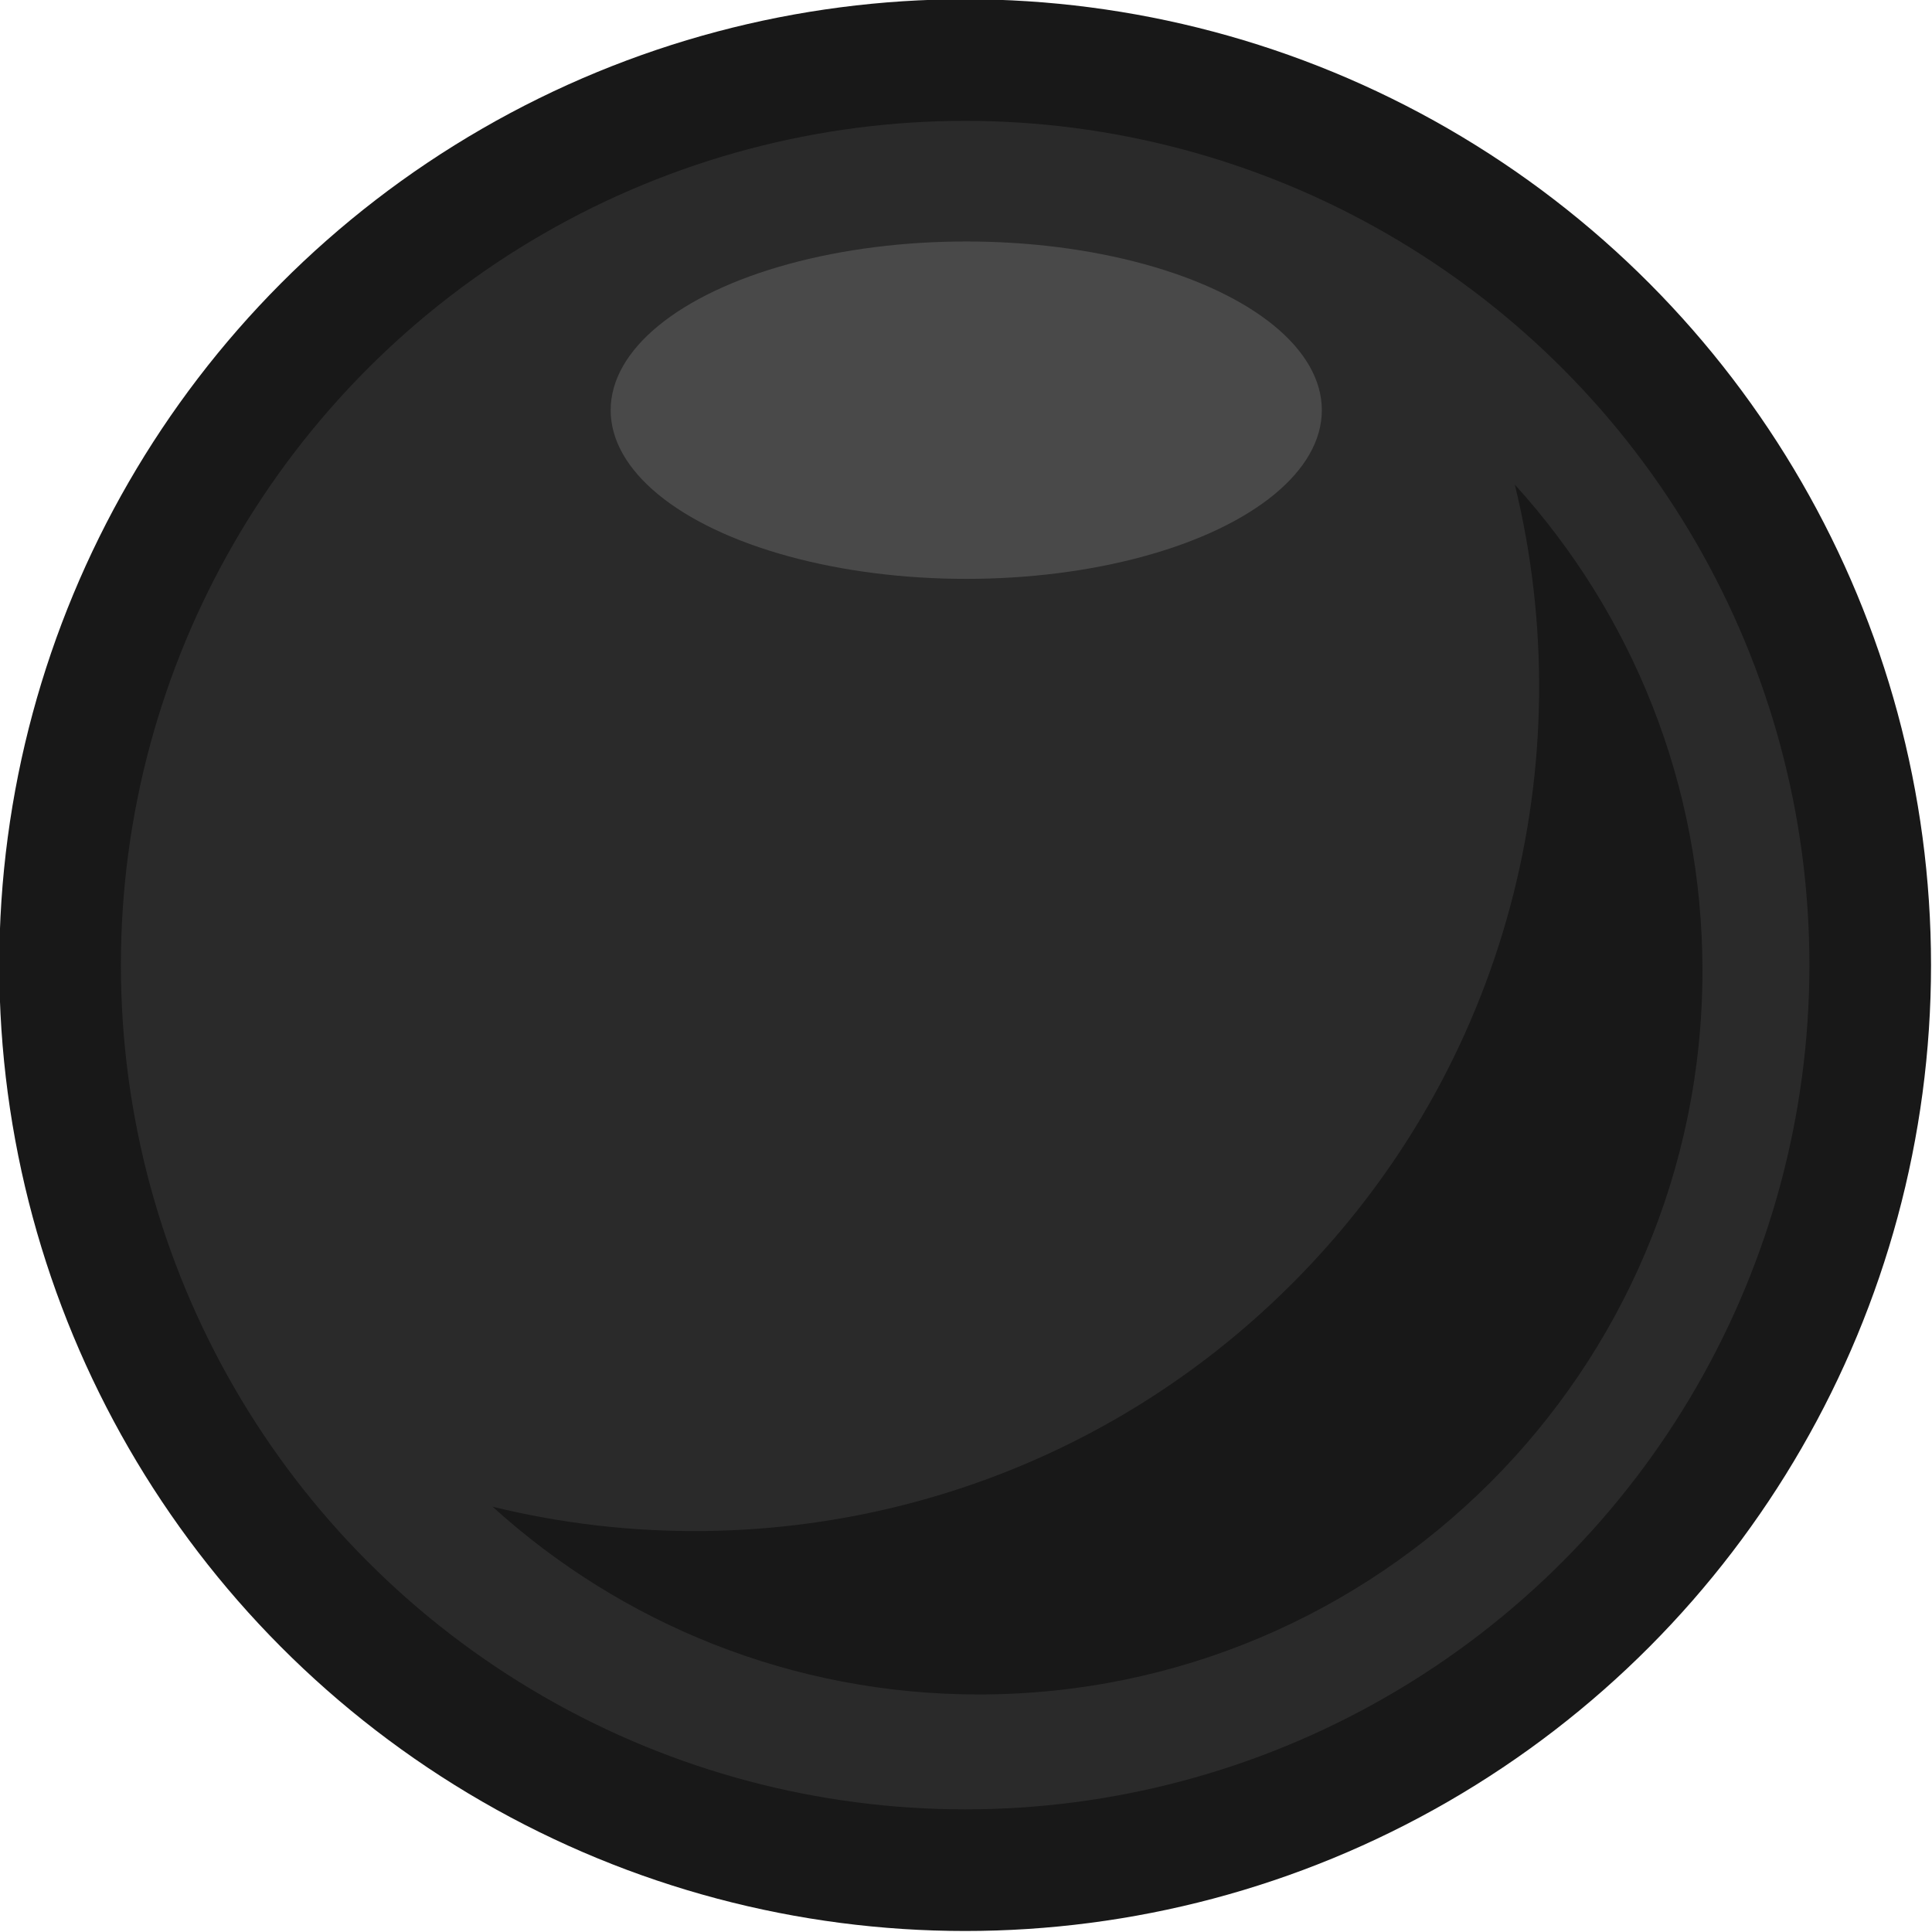 <?xml version="1.0" encoding="UTF-8" standalone="no"?>
<!DOCTYPE svg PUBLIC "-//W3C//DTD SVG 1.1//EN" "http://www.w3.org/Graphics/SVG/1.1/DTD/svg11.dtd">
<svg width="100%" height="100%" viewBox="0 0 150 150" version="1.1" xmlns="http://www.w3.org/2000/svg" xmlnsXlink="http://www.w3.org/1999/xlink" xmlSpace="preserve" xmlnsSerif="http://www.serif.com/" style="fill-rule:evenodd;clip-rule:evenodd;stroke-linejoin:round;stroke-miterlimit:2;">
    <g transform="matrix(1.591,0,-2.9687e-16,1.591,-406.472,-438.669)">
        <circle cx="302.581" cy="322.816" r="47.134" style="fill:rgb(24,24,24);"/>
    </g>
    <g transform="matrix(1.591,0,-2.9687e-16,1.591,-406.472,-438.669)">
        <circle cx="302.581" cy="322.816" r="41.199" style="fill:rgb(42,42,42);"/>
    </g>
    <g transform="matrix(0.782,0,0,0.782,-3398.45,-1184.9)">
        <path d="M4496.24,1563.33C4507.82,1576.09 4514.87,1593.02 4514.87,1611.59C4514.87,1651.25 4482.68,1683.45 4443.02,1683.45C4424.45,1683.45 4407.52,1676.39 4394.75,1664.81C4422.3,1671.56 4452.61,1664.18 4474.11,1642.68C4495.61,1621.18 4502.98,1590.88 4496.24,1563.33Z" style="fill:rgb(24,24,24);"/>
    </g>
    <g transform="matrix(0.782,0,-1.45884e-16,0.371,-161.599,-87.919)">
        <circle cx="302.581" cy="322.816" r="35.304" style="fill:rgb(73,73,73);"/>
    </g>
</svg>
